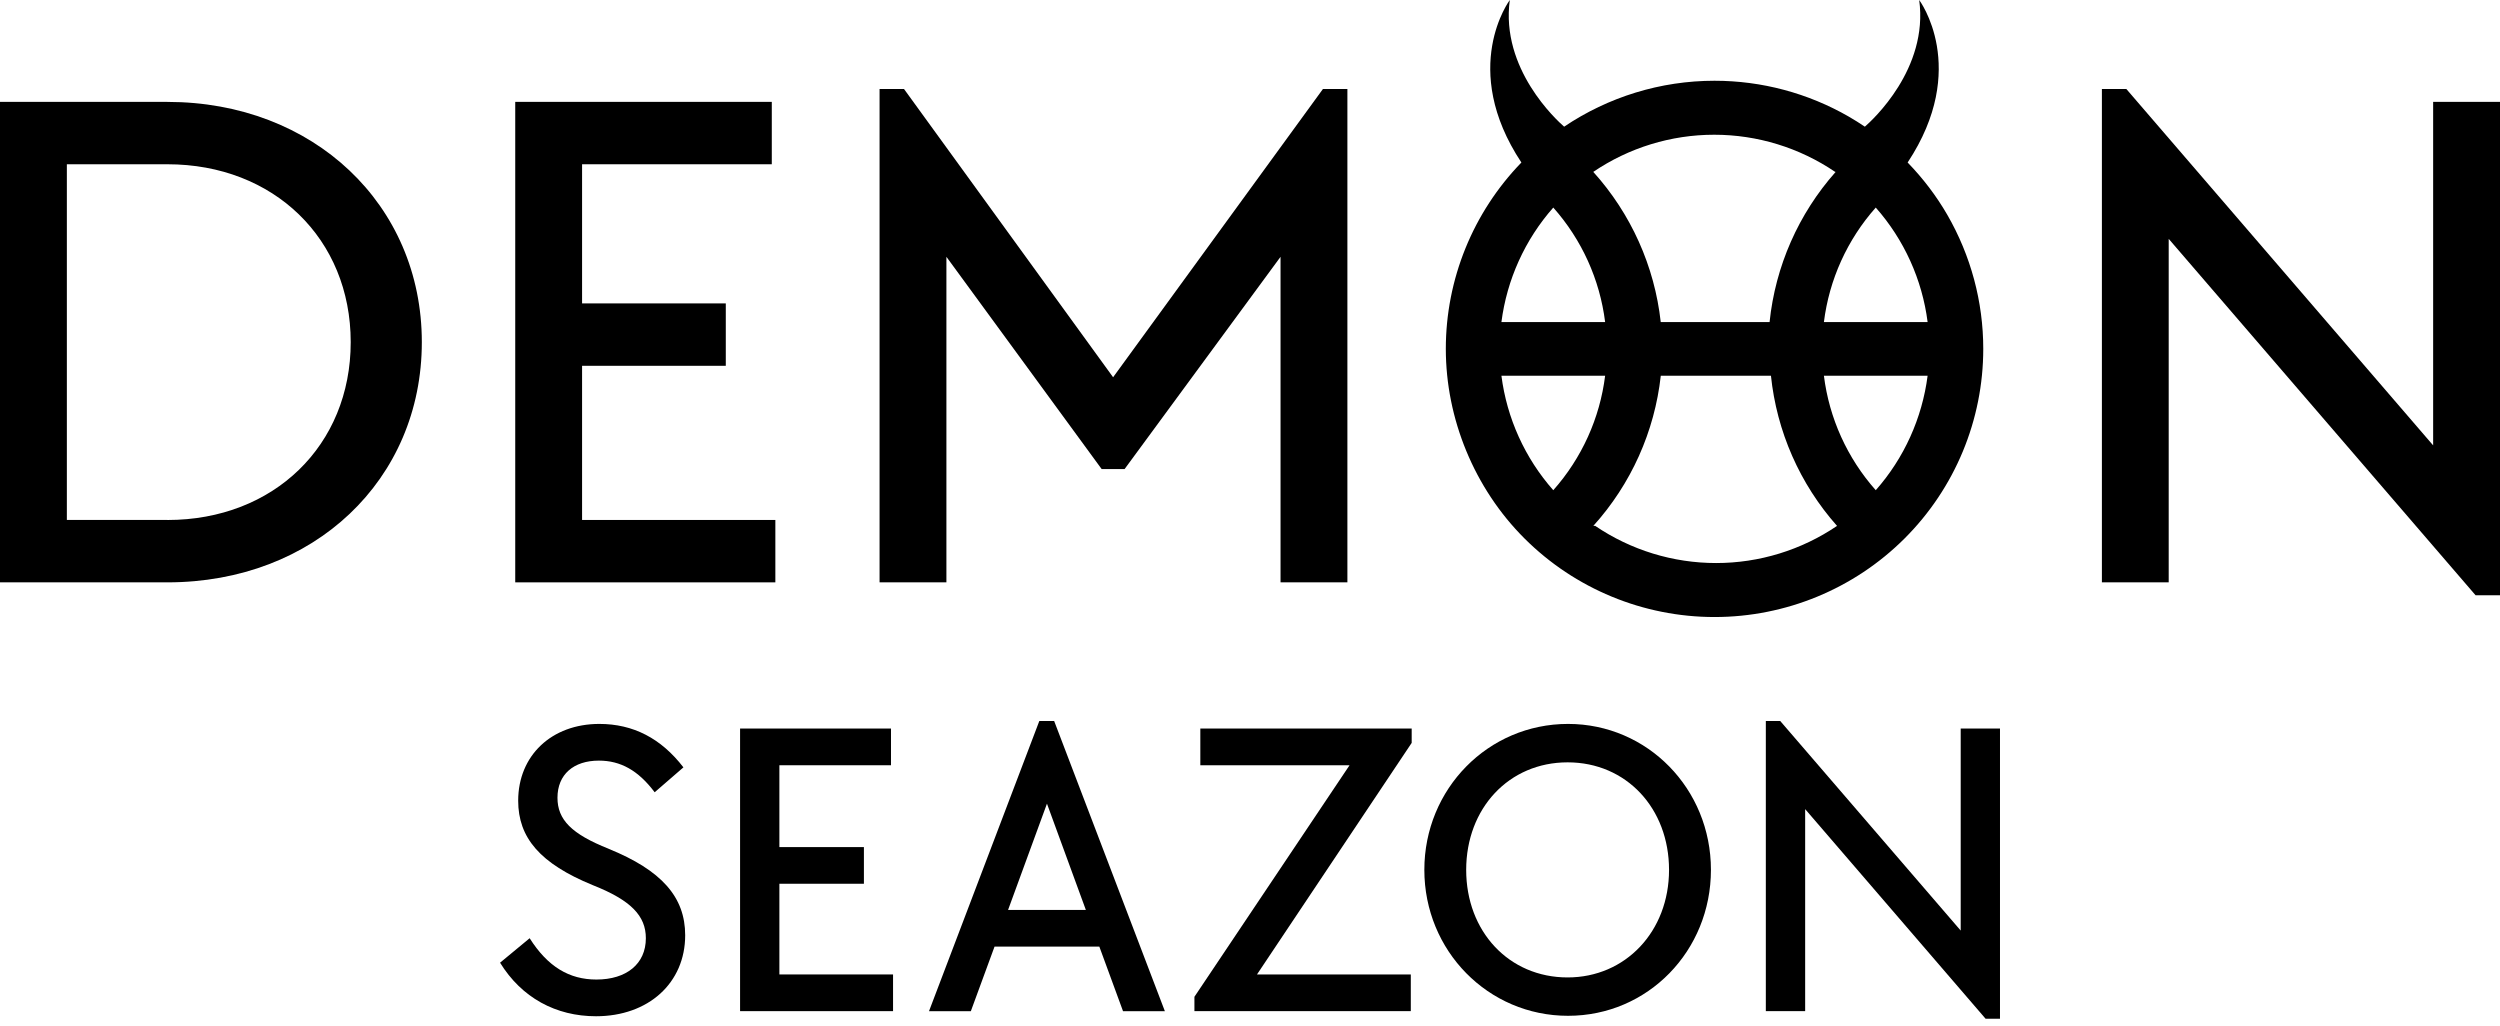 <svg width="190" height="78" viewBox="0 0 190 78" fill="currentColor" preserveAspectRatio="none" xmlns="http://www.w3.org/2000/svg">
<path d="M46.256 64.506C43.431 63.382 42.368 62.295 42.368 60.627C42.368 58.864 43.588 57.807 45.515 57.807C47.154 57.807 48.501 58.543 49.755 60.212L51.94 58.319C50.237 56.108 48.116 55.018 45.549 55.018C41.919 55.018 39.382 57.423 39.382 60.854C39.382 63.673 41.051 65.63 45.036 67.265C47.959 68.419 49.085 69.606 49.085 71.305C49.085 73.262 47.607 74.445 45.328 74.445C43.273 74.445 41.634 73.482 40.254 71.305L38.005 73.165C39.644 75.827 42.244 77.235 45.297 77.235C49.282 77.235 52.074 74.703 52.074 71.081C52.074 68.165 50.274 66.145 46.259 64.51L46.256 64.506Z" fill="currentColor"/>
<path d="M59.233 67.165H65.657V64.379H59.233V58.159H67.715V55.369H56.246V76.847H67.872V74.058H59.233V67.165Z" fill="currentColor"/>
<path d="M78.989 54.794L70.604 76.85H73.784L75.584 71.944H83.55L85.35 76.85H88.53L80.115 54.794H78.989ZM76.613 69.155L79.569 61.078L82.525 69.155H76.613Z" fill="currentColor"/>
<path d="M91.225 58.159H102.566L90.776 75.756V76.847H107.221V74.058H95.531L107.288 56.46V55.369H91.225V58.159Z" fill="currentColor"/>
<path d="M119.172 55.018C113.099 55.018 108.25 59.955 108.25 66.108C108.25 72.262 113.099 77.201 119.172 77.201C125.245 77.201 130.031 72.265 130.031 66.108C130.031 59.951 125.211 55.018 119.172 55.018ZM119.139 74.285C114.674 74.285 111.43 70.79 111.43 66.111C111.43 61.433 114.674 57.938 119.139 57.938C123.603 57.938 126.847 61.433 126.847 66.111C126.847 70.79 123.539 74.285 119.139 74.285Z" fill="currentColor"/>
<path d="M149.013 55.369V70.723L135.296 54.794H134.203V76.847H137.192V61.493L150.906 77.425H151.999V55.369H149.013Z" fill="currentColor"/>
<path d="M12.725 7.742H0V44.259H12.725C23.865 44.259 32.059 36.467 32.059 26.002C32.059 15.538 23.812 7.745 12.725 7.745V7.742ZM12.725 39.517H5.081V12.484H12.725C20.809 12.484 26.654 18.153 26.654 26.002C26.654 33.851 20.809 39.52 12.725 39.52V39.517Z" fill="currentColor"/>
<path d="M44.238 27.801H55.16V23.059H44.238V12.484H58.656V7.742H39.158V44.259H58.927V39.517H44.238V27.801Z" fill="currentColor"/>
<path d="M84.596 28.671L68.703 6.762H66.847V44.259H71.927V19.517L83.724 35.647H85.47L97.321 19.517V44.259H102.402V6.762H100.545L84.596 28.671Z" fill="currentColor"/>
<path d="M184.919 7.742V33.848L161.6 6.762H159.744V44.259H164.821V18.153L188.143 45.239H190V7.742H184.919Z" fill="currentColor"/>
<path d="M144.978 12.354C149.73 5.17 145.859 0 145.859 0C146.576 5.237 142.286 9.143 141.73 9.628C141.335 9.361 140.929 9.107 140.513 8.866C137.41 7.077 133.888 6.137 130.302 6.137C126.2 6.137 122.225 7.371 118.874 9.628C118.317 9.143 114.031 5.237 114.745 0C114.745 0 110.874 5.17 115.626 12.351C111.946 16.146 109.882 21.223 109.882 26.514C109.882 31.805 112.033 37.102 115.864 40.925C119.695 44.747 124.889 46.894 130.305 46.894C135.721 46.894 140.916 44.747 144.746 40.925C148.577 37.102 150.728 31.918 150.728 26.514C150.728 22.935 149.783 19.424 147.994 16.324C147.156 14.876 146.137 13.544 144.984 12.354H144.978ZM130.282 10.24C133.559 10.24 136.76 11.224 139.471 13.063H139.511C136.683 16.25 134.927 20.24 134.488 24.477H126.216C125.747 20.23 123.954 16.24 121.089 13.063C123.8 11.224 127.001 10.24 130.278 10.24H130.282ZM118.049 15.775C120.214 18.213 121.588 21.247 121.99 24.477H114.108C114.523 21.25 115.894 18.217 118.049 15.775ZM114.108 28.554H121.99C121.588 31.785 120.214 34.818 118.049 37.256C115.894 34.815 114.52 31.781 114.108 28.554ZM130.426 42.791C127.148 42.791 123.944 41.807 121.236 39.968H121.092C123.958 36.794 125.751 32.801 126.22 28.554H134.592C135.031 32.788 136.787 36.781 139.615 39.968C136.904 41.807 133.703 42.791 130.426 42.791ZM142.558 37.256C140.393 34.818 139.019 31.785 138.617 28.554H146.499C146.083 31.781 144.713 34.815 142.558 37.256ZM138.617 24.477C139.019 21.247 140.393 18.213 142.558 15.775C144.713 18.217 146.087 21.25 146.499 24.477H138.617Z" fill="currentColor"/>
</svg>
